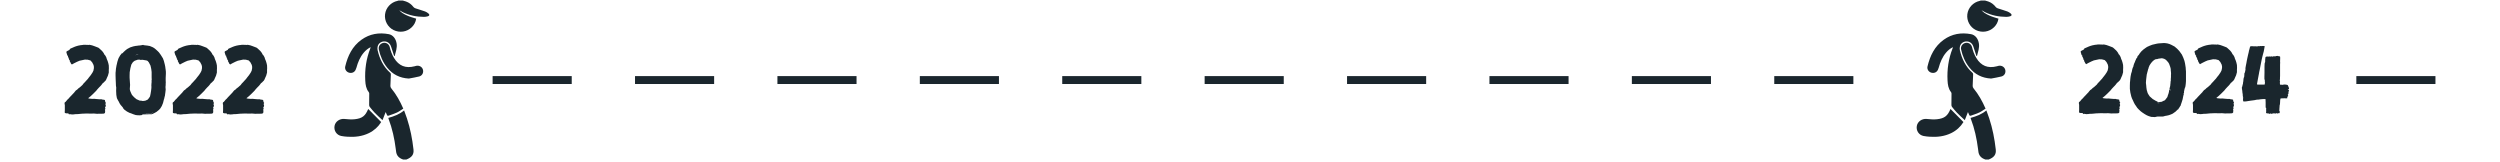 <svg width="632" height="41" viewBox="0 0 632 41" fill="none" xmlns="http://www.w3.org/2000/svg">
<path d="M17.397 28.865L17.325 28.697L17.037 28.649H16.725L16.389 28.553L16.365 28.265L16.389 27.857V26.561L16.341 26.345L16.317 26.057L16.389 25.865L16.581 25.745L16.845 25.433L16.989 25.241L17.325 24.929L17.613 24.593L18.189 23.993L18.597 23.561L18.765 23.393L18.837 23.273L18.981 23.105L19.077 23.009L19.149 22.889L19.509 22.649L19.821 22.337L20.157 22.097L20.853 21.473L21.117 21.113L21.429 20.801L21.861 20.321L22.197 19.961L22.461 19.601L22.941 19.001L23.373 18.353L23.613 17.873L23.733 17.249V16.841L23.637 16.409L23.301 15.761L22.869 15.281L22.149 15.089L21.453 15.065L20.109 15.353L19.485 15.617L18.669 16.025L18.165 16.313L18.093 16.217L17.997 16.145L17.901 16.001L17.877 15.905L17.829 15.857L17.805 15.737L17.661 15.569L17.637 15.377L17.661 15.233L17.565 15.209L17.445 15.137L17.493 14.969L17.373 14.777L17.325 14.705L17.373 14.585L17.277 14.537L17.205 14.489V14.417L17.181 14.297V14.177L17.157 14.081L17.109 14.057L17.013 14.033L16.989 13.985L16.965 13.841L16.917 13.673L16.869 13.553L16.845 13.409L16.773 13.193L16.821 13.025L16.989 12.905L17.325 12.737L17.637 12.545V12.401L17.877 12.257L18.381 12.041L18.813 11.849L19.197 11.705L19.773 11.537L20.397 11.417L20.853 11.369L21.141 11.321H21.549L21.909 11.345H22.173L22.389 11.369L22.557 11.321L22.845 11.369L23.277 11.465L23.829 11.657L24.525 11.921L24.885 12.065L25.125 12.257L25.773 12.857L26.013 13.145L26.229 13.457L26.373 13.769L26.541 13.937L26.685 14.153L26.877 14.513L26.997 14.921L27.213 15.425L27.381 15.977L27.501 16.529L27.525 17.273L27.501 17.633V18.353L27.405 18.689L27.309 19.049L27.213 19.289L27.045 19.649L26.853 20.105L26.661 20.417L26.493 20.561L26.253 20.825L25.965 21.041L25.701 21.401L25.413 21.737L25.125 22.025L24.813 22.361L24.597 22.601L24.309 22.961L23.493 23.777L22.845 24.377L22.461 24.689L22.341 24.785L22.317 24.857L22.605 24.929L23.373 25.001L23.781 24.977L24.549 25.049L25.149 25.097H25.677L25.869 25.169L26.109 25.193L26.373 25.241L26.517 25.289L26.565 25.601L26.685 25.913L26.781 26.009L26.733 26.129L26.661 26.225L26.637 26.369L26.733 26.537L26.757 26.681L26.709 26.801V26.969L26.589 27.065L26.541 27.113L26.613 27.305L26.637 27.569L26.517 27.713L26.565 27.905L26.589 28.145L26.541 28.337L26.565 28.481L26.469 28.601L26.277 28.721L25.821 28.745H25.221L24.525 28.769L23.685 28.697L23.157 28.721H22.677L22.173 28.697H21.885L20.685 28.745L19.701 28.841L18.981 28.865L18.693 28.913L18.213 28.937L17.709 28.865L17.613 28.841L17.493 28.937L17.397 28.865Z" fill="#1A262D"/>
<path d="M34.733 29.129L34.301 29.081L33.653 28.865L33.125 28.649L32.741 28.529L32.093 28.193L31.517 27.785L31.205 27.473L31.061 27.185L30.845 26.921L30.485 26.513L30.197 26.057L30.029 25.697L29.813 25.337L29.549 24.809L29.405 23.993L29.357 22.961L29.381 22.121L29.309 21.665L29.285 20.993L29.237 19.937L29.213 19.097V18.401L29.261 17.993L29.309 17.393L29.453 16.553L29.549 16.169L29.669 15.617L29.885 14.945L30.005 14.633L30.101 14.489L30.341 14.057L30.677 13.625L30.821 13.457L30.941 13.481L31.061 13.361L31.253 13.145L31.757 12.689L32.165 12.377L32.933 11.969L33.701 11.729L34.277 11.609L34.733 11.561L34.973 11.513L35.381 11.489L35.813 11.417H35.909L35.957 11.369H36.053L36.197 11.345L36.341 11.417L36.701 11.465L37.181 11.513L37.877 11.633L38.573 11.921L38.957 12.137L39.317 12.425L39.773 12.833L40.181 13.241L40.637 13.865L40.877 14.249L41.189 14.753L41.429 15.401L41.669 16.337L41.789 16.937L41.813 17.201L41.861 17.489L41.909 17.897L41.933 18.137V18.665L41.909 19.193L41.885 19.673V20.345L41.909 20.873L41.885 21.137V21.497L41.837 22.001L41.885 22.649L41.813 23.321L41.741 23.825L41.693 24.209L41.597 24.521L41.525 24.881L41.429 25.169L41.213 26.033L40.901 26.801L40.517 27.425L40.181 27.785L39.821 28.073L39.557 28.289L39.125 28.529L38.597 28.793L38.189 28.913L38.021 28.865L37.589 28.889L36.725 28.913H36.101L35.813 29.105L35.261 29.153L34.733 29.129ZM36.749 28.745V28.697H36.605L36.557 28.721L36.701 28.745H36.749ZM37.589 28.745L37.949 28.673H38.189L38.405 28.577L38.333 28.553L38.117 28.625L37.949 28.649L37.709 28.673L37.397 28.721L37.013 28.697L36.941 28.745L37.085 28.769L37.589 28.745ZM38.597 28.505L38.669 28.433H38.717V28.409L38.573 28.457L38.501 28.505L38.453 28.529V28.553L38.597 28.505ZM36.413 25.505L36.797 25.433L37.349 25.169L37.661 24.785L37.925 24.377L38.069 23.705L38.189 22.961L38.261 22.361L38.285 21.977L38.261 21.665L38.285 21.161L38.333 20.705L38.309 20.393L38.357 20.153L38.333 19.577V18.209L38.237 17.441L38.045 16.577L37.637 15.785L37.325 15.401L37.037 15.281L36.029 15.113L35.645 15.137H35.405L35.261 15.065L34.829 15.089L34.061 15.353L33.677 15.641L33.509 15.833L33.197 16.337L32.957 17.273L32.789 18.257L32.765 19.073V19.649L32.813 20.369L32.885 21.473L32.813 22.529L32.909 22.985L33.197 23.657L33.365 23.993L33.605 24.257L33.893 24.569L34.493 25.073L35.309 25.433L35.717 25.457L36.053 25.529L36.413 25.505ZM34.181 13.961L34.493 13.889L34.853 13.841L34.973 13.817L34.925 13.793L34.565 13.817L34.253 13.937L34.085 13.961H34.181Z" fill="#1A262D"/>
<path d="M44.725 28.865L44.654 28.697L44.365 28.649H44.053L43.718 28.553L43.694 28.265L43.718 27.857V26.561L43.669 26.345L43.645 26.057L43.718 25.865L43.91 25.745L44.173 25.433L44.318 25.241L44.654 24.929L44.941 24.593L45.517 23.993L45.925 23.561L46.093 23.393L46.166 23.273L46.309 23.105L46.406 23.009L46.477 22.889L46.837 22.649L47.15 22.337L47.486 22.097L48.181 21.473L48.446 21.113L48.758 20.801L49.19 20.321L49.526 19.961L49.789 19.601L50.27 19.001L50.702 18.353L50.941 17.873L51.062 17.249V16.841L50.965 16.409L50.63 15.761L50.197 15.281L49.477 15.089L48.782 15.065L47.438 15.353L46.813 15.617L45.998 16.025L45.493 16.313L45.422 16.217L45.325 16.145L45.23 16.001L45.206 15.905L45.157 15.857L45.133 15.737L44.989 15.569L44.965 15.377L44.989 15.233L44.894 15.209L44.773 15.137L44.822 14.969L44.702 14.777L44.654 14.705L44.702 14.585L44.605 14.537L44.533 14.489V14.417L44.51 14.297V14.177L44.486 14.081L44.438 14.057L44.342 14.033L44.318 13.985L44.294 13.841L44.245 13.673L44.197 13.553L44.173 13.409L44.102 13.193L44.15 13.025L44.318 12.905L44.654 12.737L44.965 12.545V12.401L45.206 12.257L45.709 12.041L46.142 11.849L46.526 11.705L47.102 11.537L47.725 11.417L48.181 11.369L48.469 11.321H48.877L49.237 11.345H49.502L49.718 11.369L49.886 11.321L50.173 11.369L50.605 11.465L51.157 11.657L51.853 11.921L52.214 12.065L52.453 12.257L53.102 12.857L53.342 13.145L53.557 13.457L53.702 13.769L53.87 13.937L54.014 14.153L54.206 14.513L54.325 14.921L54.541 15.425L54.709 15.977L54.83 16.529L54.853 17.273L54.83 17.633V18.353L54.733 18.689L54.638 19.049L54.541 19.289L54.373 19.649L54.181 20.105L53.989 20.417L53.822 20.561L53.581 20.825L53.294 21.041L53.029 21.401L52.742 21.737L52.453 22.025L52.142 22.361L51.925 22.601L51.638 22.961L50.822 23.777L50.173 24.377L49.789 24.689L49.669 24.785L49.645 24.857L49.934 24.929L50.702 25.001L51.109 24.977L51.877 25.049L52.477 25.097H53.005L53.197 25.169L53.438 25.193L53.702 25.241L53.846 25.289L53.894 25.601L54.014 25.913L54.109 26.009L54.062 26.129L53.989 26.225L53.965 26.369L54.062 26.537L54.086 26.681L54.038 26.801V26.969L53.917 27.065L53.87 27.113L53.941 27.305L53.965 27.569L53.846 27.713L53.894 27.905L53.917 28.145L53.87 28.337L53.894 28.481L53.797 28.601L53.605 28.721L53.15 28.745H52.55L51.853 28.769L51.014 28.697L50.486 28.721H50.005L49.502 28.697H49.214L48.014 28.745L47.029 28.841L46.309 28.865L46.022 28.913L45.541 28.937L45.038 28.865L44.941 28.841L44.822 28.937L44.725 28.865Z" fill="#1A262D"/>
<path d="M57.405 28.865L57.333 28.697L57.045 28.649H56.733L56.397 28.553L56.373 28.265L56.397 27.857V26.561L56.349 26.345L56.325 26.057L56.397 25.865L56.589 25.745L56.853 25.433L56.997 25.241L57.333 24.929L57.621 24.593L58.197 23.993L58.605 23.561L58.773 23.393L58.845 23.273L58.989 23.105L59.085 23.009L59.157 22.889L59.517 22.649L59.829 22.337L60.165 22.097L60.861 21.473L61.125 21.113L61.437 20.801L61.869 20.321L62.205 19.961L62.469 19.601L62.949 19.001L63.381 18.353L63.621 17.873L63.741 17.249V16.841L63.645 16.409L63.309 15.761L62.877 15.281L62.157 15.089L61.461 15.065L60.117 15.353L59.493 15.617L58.677 16.025L58.173 16.313L58.101 16.217L58.005 16.145L57.909 16.001L57.885 15.905L57.837 15.857L57.813 15.737L57.669 15.569L57.645 15.377L57.669 15.233L57.573 15.209L57.453 15.137L57.501 14.969L57.381 14.777L57.333 14.705L57.381 14.585L57.285 14.537L57.213 14.489V14.417L57.189 14.297V14.177L57.165 14.081L57.117 14.057L57.021 14.033L56.997 13.985L56.973 13.841L56.925 13.673L56.877 13.553L56.853 13.409L56.781 13.193L56.829 13.025L56.997 12.905L57.333 12.737L57.645 12.545V12.401L57.885 12.257L58.389 12.041L58.821 11.849L59.205 11.705L59.781 11.537L60.405 11.417L60.861 11.369L61.149 11.321H61.557L61.917 11.345H62.181L62.397 11.369L62.565 11.321L62.853 11.369L63.285 11.465L63.837 11.657L64.533 11.921L64.893 12.065L65.133 12.257L65.781 12.857L66.021 13.145L66.237 13.457L66.381 13.769L66.549 13.937L66.693 14.153L66.885 14.513L67.005 14.921L67.221 15.425L67.389 15.977L67.509 16.529L67.533 17.273L67.509 17.633V18.353L67.413 18.689L67.317 19.049L67.221 19.289L67.053 19.649L66.861 20.105L66.669 20.417L66.501 20.561L66.261 20.825L65.973 21.041L65.709 21.401L65.421 21.737L65.133 22.025L64.821 22.361L64.605 22.601L64.317 22.961L63.501 23.777L62.853 24.377L62.469 24.689L62.349 24.785L62.325 24.857L62.613 24.929L63.381 25.001L63.789 24.977L64.557 25.049L65.157 25.097H65.685L65.877 25.169L66.117 25.193L66.381 25.241L66.525 25.289L66.573 25.601L66.693 25.913L66.789 26.009L66.741 26.129L66.669 26.225L66.645 26.369L66.741 26.537L66.765 26.681L66.717 26.801V26.969L66.597 27.065L66.549 27.113L66.621 27.305L66.645 27.569L66.525 27.713L66.573 27.905L66.597 28.145L66.549 28.337L66.573 28.481L66.477 28.601L66.285 28.721L65.829 28.745H65.229L64.533 28.769L63.693 28.697L63.165 28.721H62.685L62.181 28.697H61.893L60.693 28.745L59.709 28.841L58.989 28.865L58.701 28.913L58.221 28.937L57.717 28.865L57.621 28.841L57.501 28.937L57.405 28.865Z" fill="#1A262D"/>
<path d="M101.848 0.141C102.111 0.219 102.376 0.288 102.635 0.378C103.419 0.649 104.036 1.14 104.542 1.789C104.656 1.935 104.854 2.046 105.037 2.108C105.846 2.382 106.671 2.612 107.475 2.901C107.778 3.01 108.061 3.205 108.312 3.412C108.659 3.698 108.591 4.001 108.152 4.123C107.838 4.211 107.503 4.267 107.177 4.264C105.292 4.249 103.479 3.892 101.779 3.062C101.497 2.924 101.252 2.708 100.925 2.589C101.176 2.817 101.402 3.082 101.682 3.266C102.659 3.909 103.754 4.291 104.873 4.613C104.973 4.641 105.073 4.669 105.21 4.708C105.09 5.579 104.697 6.297 104.081 6.896C102.864 8.08 101.033 8.355 99.499 7.598C98.016 6.867 97.139 5.244 97.341 3.605C97.547 1.94 98.815 0.576 100.483 0.223C100.57 0.204 100.653 0.168 100.738 0.141C101.108 0.141 101.478 0.141 101.848 0.141Z" fill="#1A262D"/>
<path d="M101.927 40.333C101.359 40.138 100.848 39.871 100.496 39.356C100.136 38.828 100.118 38.221 100.044 37.629C99.722 35.041 99.165 32.508 98.237 30.062C98.21 29.991 98.194 29.916 98.162 29.806C99.595 29.415 100.959 28.91 102.155 27.916C102.404 28.606 102.657 29.257 102.875 29.919C103.721 32.487 104.235 35.125 104.531 37.806C104.668 39.044 104.113 39.799 102.72 40.333H101.927Z" fill="#1A262D"/>
<path d="M99.639 14.162C99.385 13.385 99.115 12.612 98.882 11.828C98.641 11.017 98.013 10.492 97.196 10.473C96.409 10.455 95.695 10.926 95.487 11.675C95.399 11.99 95.379 12.36 95.452 12.676C95.968 14.901 96.919 16.894 98.683 18.441C98.776 18.522 98.813 18.712 98.808 18.848C98.775 19.814 98.71 20.779 98.69 21.745C98.686 21.942 98.787 22.178 98.916 22.335C100.172 23.871 101.13 25.577 101.951 27.464C101.415 27.799 100.909 28.185 100.346 28.45C99.682 28.762 98.966 28.965 98.277 29.225C98.029 29.318 97.887 29.264 97.8 29.007C97.726 28.79 97.613 28.585 97.495 28.328C97.229 29.012 96.987 29.633 96.696 30.381C96.001 29.722 95.366 29.159 94.778 28.552C94.303 28.062 93.873 27.528 93.449 26.994C93.351 26.871 93.32 26.667 93.32 26.5C93.319 25.549 93.341 24.598 93.343 23.647C93.343 23.525 93.295 23.38 93.219 23.284C92.54 22.424 92.395 21.415 92.339 20.368C92.189 17.561 92.581 14.841 93.619 12.218C93.651 12.137 93.668 12.051 93.706 11.912C92.996 12.268 92.451 12.732 91.98 13.284C91.023 14.408 90.479 15.731 90.099 17.133C89.867 17.99 89.395 18.42 88.685 18.434C87.792 18.453 87.063 17.675 87.272 16.8C87.913 14.117 89.058 11.704 91.393 10.036C93.47 8.552 95.803 8.167 98.291 8.639C99.352 8.84 100.094 9.806 100.269 11.025C100.427 12.119 100.043 13.111 99.791 14.132C99.741 14.142 99.69 14.152 99.639 14.162Z" fill="#1A262D"/>
<path d="M93.084 27.545C94.17 28.642 95.246 29.728 96.362 30.854C95.635 32.033 94.594 33 93.259 33.65C91.565 34.474 89.759 34.685 87.901 34.568C87.349 34.533 86.792 34.484 86.252 34.372C85.075 34.127 84.353 33.004 84.572 31.826C84.781 30.702 85.892 29.956 87.066 30.071C87.928 30.156 88.812 30.238 89.667 30.145C91.591 29.936 92.372 29.285 93.084 27.545Z" fill="#1A262D"/>
<path d="M103.352 19.858C101.073 19.738 99.257 18.82 97.863 17.076C96.787 15.73 96.135 14.184 95.77 12.518C95.601 11.746 96.076 11.035 96.845 10.853C97.591 10.676 98.333 11.132 98.525 11.91C98.764 12.879 99.089 13.812 99.615 14.669C100.839 16.66 102.539 17.343 104.811 16.754C104.951 16.717 105.089 16.67 105.231 16.64C106.003 16.482 106.73 16.91 106.924 17.634C107.123 18.373 106.741 19.131 105.976 19.331C105.114 19.555 104.228 19.686 103.352 19.858Z" fill="#1A262D"/>
<path fill-rule="evenodd" clip-rule="evenodd" d="M144.533 21.237H124.533V19.237H144.533V21.237Z" fill="#1A262D"/>
<path fill-rule="evenodd" clip-rule="evenodd" d="M180.533 21.237H160.533V19.237H180.533V21.237Z" fill="#1A262D"/>
<path fill-rule="evenodd" clip-rule="evenodd" d="M216.533 21.237H196.533V19.237H216.533V21.237Z" fill="#1A262D"/>
<path fill-rule="evenodd" clip-rule="evenodd" d="M252.533 21.237H232.533V19.237H252.533V21.237Z" fill="#1A262D"/>
<path fill-rule="evenodd" clip-rule="evenodd" d="M288.533 21.237H268.533V19.237H288.533V21.237Z" fill="#1A262D"/>
<path fill-rule="evenodd" clip-rule="evenodd" d="M324.533 21.237H304.533V19.237H324.533V21.237Z" fill="#1A262D"/>
<path fill-rule="evenodd" clip-rule="evenodd" d="M360.533 21.237H340.533V19.237H360.533V21.237Z" fill="#1A262D"/>
<path fill-rule="evenodd" clip-rule="evenodd" d="M396.533 21.237H376.533V19.237H396.533V21.237Z" fill="#1A262D"/>
<path fill-rule="evenodd" clip-rule="evenodd" d="M432.533 21.237H412.533V19.237H432.533V21.237Z" fill="#1A262D"/>
<path fill-rule="evenodd" clip-rule="evenodd" d="M468.533 21.237H448.533V19.237H468.533V21.237Z" fill="#1A262D"/>
<path d="M501.848 0.141C502.111 0.219 502.376 0.288 502.635 0.378C503.419 0.649 504.036 1.14 504.542 1.789C504.656 1.935 504.854 2.046 505.037 2.108C505.846 2.382 506.671 2.612 507.475 2.901C507.778 3.01 508.061 3.205 508.312 3.412C508.659 3.698 508.591 4.001 508.152 4.123C507.838 4.211 507.503 4.267 507.177 4.264C505.292 4.249 503.479 3.892 501.779 3.062C501.497 2.924 501.252 2.708 500.925 2.589C501.176 2.817 501.402 3.082 501.682 3.266C502.659 3.909 503.754 4.291 504.873 4.613C504.973 4.641 505.073 4.669 505.21 4.708C505.09 5.579 504.697 6.297 504.081 6.896C502.864 8.08 501.033 8.355 499.498 7.598C498.016 6.867 497.139 5.244 497.341 3.605C497.547 1.94 498.815 0.576 500.483 0.223C500.57 0.204 500.653 0.168 500.738 0.141C501.108 0.141 501.478 0.141 501.848 0.141Z" fill="#1A262D"/>
<path d="M501.927 40.333C501.359 40.138 500.848 39.871 500.496 39.356C500.136 38.828 500.118 38.221 500.044 37.629C499.722 35.041 499.165 32.508 498.237 30.062C498.21 29.991 498.194 29.916 498.162 29.806C499.595 29.415 500.959 28.91 502.155 27.916C502.404 28.606 502.657 29.257 502.875 29.919C503.721 32.487 504.235 35.125 504.531 37.806C504.668 39.044 504.113 39.799 502.72 40.333H501.927Z" fill="#1A262D"/>
<path d="M499.639 14.162C499.385 13.385 499.115 12.612 498.882 11.828C498.641 11.017 498.013 10.492 497.196 10.473C496.409 10.455 495.695 10.926 495.487 11.675C495.399 11.99 495.379 12.36 495.452 12.676C495.968 14.901 496.919 16.894 498.683 18.441C498.776 18.522 498.813 18.712 498.808 18.848C498.775 19.814 498.71 20.779 498.69 21.745C498.686 21.942 498.787 22.178 498.916 22.335C500.172 23.871 501.13 25.577 501.951 27.464C501.415 27.799 500.909 28.185 500.346 28.45C499.682 28.762 498.966 28.965 498.277 29.225C498.029 29.318 497.887 29.264 497.8 29.007C497.726 28.79 497.613 28.585 497.495 28.328C497.229 29.012 496.987 29.633 496.696 30.381C496.001 29.722 495.366 29.159 494.778 28.552C494.303 28.062 493.873 27.528 493.449 26.994C493.351 26.871 493.32 26.667 493.319 26.5C493.319 25.549 493.342 24.598 493.343 23.647C493.343 23.525 493.295 23.38 493.219 23.284C492.54 22.424 492.395 21.415 492.339 20.368C492.19 17.561 492.581 14.841 493.619 12.218C493.651 12.137 493.667 12.051 493.706 11.912C492.996 12.268 492.451 12.732 491.98 13.284C491.023 14.408 490.479 15.731 490.099 17.133C489.867 17.99 489.395 18.42 488.685 18.434C487.792 18.453 487.063 17.675 487.272 16.8C487.913 14.117 489.058 11.704 491.393 10.036C493.47 8.552 495.803 8.167 498.291 8.639C499.352 8.84 500.094 9.806 500.269 11.025C500.427 12.119 500.043 13.111 499.791 14.132C499.741 14.142 499.69 14.152 499.639 14.162Z" fill="#1A262D"/>
<path d="M493.084 27.545C494.17 28.642 495.246 29.728 496.361 30.854C495.636 32.033 494.594 33 493.259 33.65C491.565 34.474 489.759 34.685 487.901 34.568C487.349 34.533 486.792 34.484 486.252 34.372C485.075 34.127 484.353 33.004 484.572 31.826C484.781 30.702 485.892 29.956 487.066 30.071C487.928 30.156 488.812 30.238 489.667 30.145C491.591 29.936 492.372 29.285 493.084 27.545Z" fill="#1A262D"/>
<path d="M503.352 19.858C501.073 19.738 499.257 18.82 497.863 17.076C496.787 15.73 496.135 14.184 495.77 12.518C495.601 11.746 496.076 11.035 496.845 10.853C497.591 10.676 498.333 11.132 498.525 11.91C498.764 12.879 499.089 13.812 499.615 14.669C500.839 16.66 502.539 17.343 504.811 16.754C504.951 16.717 505.089 16.67 505.231 16.64C506.003 16.482 506.73 16.91 506.924 17.634C507.123 18.373 506.741 19.131 505.976 19.331C505.114 19.555 504.228 19.686 503.352 19.858Z" fill="#1A262D"/>
<path d="M526.613 28.781L526.541 28.613L526.253 28.565H525.941L525.605 28.469L525.581 28.181L525.605 27.773V26.477L525.557 26.261L525.533 25.973L525.605 25.781L525.797 25.661L526.061 25.349L526.205 25.157L526.541 24.845L526.829 24.509L527.405 23.909L527.813 23.477L527.981 23.309L528.053 23.189L528.197 23.021L528.293 22.925L528.365 22.805L528.725 22.565L529.037 22.253L529.373 22.013L530.069 21.389L530.333 21.029L530.645 20.717L531.077 20.237L531.413 19.877L531.677 19.517L532.157 18.917L532.589 18.269L532.829 17.789L532.949 17.165V16.757L532.853 16.325L532.517 15.677L532.085 15.197L531.365 15.005L530.669 14.981L529.325 15.269L528.701 15.533L527.885 15.941L527.381 16.229L527.309 16.133L527.213 16.061L527.117 15.917L527.093 15.821L527.045 15.773L527.021 15.653L526.877 15.485L526.853 15.293L526.877 15.149L526.781 15.125L526.661 15.053L526.709 14.885L526.589 14.693L526.541 14.621L526.589 14.501L526.493 14.453L526.421 14.405V14.333L526.397 14.213V14.093L526.373 13.997L526.325 13.973L526.229 13.949L526.205 13.901L526.181 13.757L526.133 13.589L526.085 13.469L526.061 13.325L525.989 13.109L526.037 12.941L526.205 12.821L526.541 12.653L526.853 12.461V12.317L527.093 12.173L527.597 11.957L528.029 11.765L528.413 11.621L528.989 11.453L529.613 11.333L530.069 11.285L530.357 11.237H530.765L531.125 11.261H531.389L531.605 11.285L531.773 11.237L532.061 11.285L532.493 11.381L533.045 11.573L533.741 11.837L534.101 11.981L534.341 12.173L534.989 12.773L535.229 13.061L535.445 13.373L535.589 13.685L535.757 13.853L535.901 14.069L536.093 14.429L536.213 14.837L536.429 15.341L536.597 15.893L536.717 16.445L536.741 17.189L536.717 17.549V18.269L536.621 18.605L536.525 18.965L536.429 19.205L536.261 19.565L536.069 20.021L535.877 20.333L535.709 20.477L535.469 20.741L535.181 20.957L534.917 21.317L534.629 21.653L534.341 21.941L534.029 22.277L533.813 22.517L533.525 22.877L532.709 23.693L532.061 24.293L531.677 24.605L531.557 24.701L531.533 24.773L531.821 24.845L532.589 24.917L532.997 24.893L533.765 24.965L534.365 25.013H534.893L535.085 25.085L535.325 25.109L535.589 25.157L535.733 25.205L535.781 25.517L535.901 25.829L535.997 25.925L535.949 26.045L535.877 26.141L535.853 26.285L535.949 26.453L535.973 26.597L535.925 26.717V26.885L535.805 26.981L535.757 27.029L535.829 27.221L535.853 27.485L535.733 27.629L535.781 27.821L535.805 28.061L535.757 28.253L535.781 28.397L535.685 28.517L535.493 28.637L535.037 28.661H534.437L533.741 28.685L532.901 28.613L532.373 28.637H531.893L531.389 28.613H531.101L529.901 28.661L528.917 28.757L528.197 28.781L527.909 28.829L527.429 28.853L526.925 28.781L526.829 28.757L526.709 28.853L526.613 28.781Z" fill="#1A262D"/>
<path d="M543.829 29.549L543.205 29.357L542.701 29.141L542.197 28.853L541.549 28.421L541.141 28.109L540.685 27.677L540.301 27.269L540.013 26.837L539.677 26.357L539.413 25.853L539.269 25.517L538.957 24.869L538.789 24.389L538.549 23.381L538.429 22.469V21.629L538.453 20.837L538.501 20.429L538.525 20.093L538.597 19.421L538.669 19.037L538.765 18.557L538.909 18.149L539.029 17.549L539.149 17.141L539.293 16.877L539.341 16.637L539.413 16.373L539.509 16.109L539.557 15.941L539.677 15.749L539.797 15.389L539.941 15.101L540.037 14.837L540.277 14.549L540.397 14.165L540.685 13.877L540.925 13.493L541.357 12.965L541.861 12.509L542.389 12.125L542.773 11.861L543.469 11.549L544.093 11.309L545.221 11.045L545.653 10.973L547.045 10.877L547.405 10.901L547.909 10.973L548.413 11.117L548.869 11.309L549.733 11.765L550.405 12.341L550.981 12.965L551.581 13.805L551.941 14.597L552.229 15.389L552.373 16.013L552.445 16.469L552.541 17.093L552.565 17.525L552.613 18.053V20.501L552.565 21.149L552.493 21.701L552.421 22.085L552.349 22.157L552.229 22.613L552.109 23.213L552.133 23.453L552.013 23.645L552.061 23.861L551.989 24.029L551.893 24.437L551.773 25.085L551.533 25.853L551.317 26.477L551.269 26.693L551.149 26.837L550.981 27.125L550.789 27.389L550.669 27.629L550.477 27.725L549.997 28.205L549.253 28.733L548.821 28.925L548.293 29.117L547.765 29.237L547.333 29.309L546.925 29.429L546.757 29.453H545.629L545.533 29.477L545.437 29.453L545.317 29.477L544.765 29.597L543.829 29.549ZM545.677 26.069L545.605 25.997H545.509L545.461 26.045L545.485 26.069H545.581L545.677 26.141V26.069ZM546.013 26.093L546.037 26.045H545.965L545.989 26.093H546.013ZM546.325 25.949L546.301 25.925L546.229 26.021L546.325 25.949ZM545.965 25.805L546.325 25.733H546.469L546.613 25.685L546.709 25.589L546.949 25.493L547.237 25.373L547.333 25.277L547.501 25.085L547.693 24.821L547.909 24.533L548.053 24.053L548.197 23.669L548.245 23.429L548.317 23.261V22.997L548.413 22.733L548.509 22.589L548.485 22.469L548.461 22.301L548.509 22.133L548.629 21.965L548.557 21.773L548.677 21.557L548.653 21.365L548.701 21.053L548.725 20.621L548.797 20.285L548.773 20.045L548.821 19.493V18.941L548.845 18.677L548.821 18.245L548.773 17.813V17.549L548.749 17.429L548.725 17.237L548.605 16.829L548.341 16.109L548.101 15.725L547.549 15.125L547.093 14.861L546.541 14.717L545.653 14.837L545.269 14.957H545.005L544.885 15.005L544.645 15.125L544.333 15.365L544.141 15.509L544.093 15.653L543.877 15.821L543.565 16.277L543.373 16.589L543.301 16.781L543.181 17.069L543.133 17.309L543.037 17.525L542.941 17.933L542.845 18.269L542.797 18.485L542.701 18.821L542.629 19.397L542.533 20.237L542.485 20.957L542.557 21.557L542.605 22.133L542.701 22.781L542.845 23.237L542.917 23.501L543.085 23.813L543.445 24.365L544.213 25.037L544.981 25.493L545.365 25.661L545.461 25.709L545.413 25.805L545.509 25.853L545.965 25.805ZM548.629 22.925L548.653 22.853L548.701 22.685L548.725 22.517H548.701L548.653 22.637L548.629 22.781L548.581 22.973L548.629 22.997V22.925Z" fill="#1A262D"/>
<path d="M555.394 28.781L555.322 28.613L555.034 28.565H554.722L554.386 28.469L554.362 28.181L554.386 27.773V26.477L554.338 26.261L554.314 25.973L554.386 25.781L554.578 25.661L554.842 25.349L554.986 25.157L555.322 24.845L555.61 24.509L556.186 23.909L556.594 23.477L556.762 23.309L556.834 23.189L556.978 23.021L557.074 22.925L557.146 22.805L557.506 22.565L557.818 22.253L558.154 22.013L558.85 21.389L559.114 21.029L559.426 20.717L559.858 20.237L560.194 19.877L560.458 19.517L560.938 18.917L561.37 18.269L561.61 17.789L561.73 17.165V16.757L561.634 16.325L561.298 15.677L560.866 15.197L560.146 15.005L559.45 14.981L558.106 15.269L557.482 15.533L556.666 15.941L556.162 16.229L556.09 16.133L555.994 16.061L555.898 15.917L555.874 15.821L555.826 15.773L555.802 15.653L555.658 15.485L555.634 15.293L555.658 15.149L555.562 15.125L555.442 15.053L555.49 14.885L555.37 14.693L555.322 14.621L555.37 14.501L555.274 14.453L555.202 14.405V14.333L555.178 14.213V14.093L555.154 13.997L555.106 13.973L555.01 13.949L554.986 13.901L554.962 13.757L554.914 13.589L554.866 13.469L554.842 13.325L554.77 13.109L554.818 12.941L554.986 12.821L555.322 12.653L555.634 12.461V12.317L555.874 12.173L556.378 11.957L556.81 11.765L557.194 11.621L557.77 11.453L558.394 11.333L558.85 11.285L559.138 11.237H559.546L559.906 11.261H560.17L560.386 11.285L560.554 11.237L560.842 11.285L561.274 11.381L561.826 11.573L562.522 11.837L562.882 11.981L563.122 12.173L563.77 12.773L564.01 13.061L564.226 13.373L564.37 13.685L564.538 13.853L564.682 14.069L564.874 14.429L564.994 14.837L565.21 15.341L565.378 15.893L565.498 16.445L565.522 17.189L565.498 17.549V18.269L565.402 18.605L565.306 18.965L565.21 19.205L565.042 19.565L564.85 20.021L564.658 20.333L564.49 20.477L564.25 20.741L563.962 20.957L563.698 21.317L563.41 21.653L563.122 21.941L562.81 22.277L562.594 22.517L562.306 22.877L561.49 23.693L560.842 24.293L560.458 24.605L560.338 24.701L560.314 24.773L560.602 24.845L561.37 24.917L561.778 24.893L562.546 24.965L563.146 25.013H563.674L563.866 25.085L564.106 25.109L564.37 25.157L564.514 25.205L564.562 25.517L564.682 25.829L564.778 25.925L564.73 26.045L564.658 26.141L564.634 26.285L564.73 26.453L564.754 26.597L564.706 26.717V26.885L564.586 26.981L564.538 27.029L564.61 27.221L564.634 27.485L564.514 27.629L564.562 27.821L564.586 28.061L564.538 28.253L564.562 28.397L564.466 28.517L564.274 28.637L563.818 28.661H563.218L562.522 28.685L561.682 28.613L561.154 28.637H560.674L560.17 28.613H559.882L558.682 28.661L557.698 28.757L556.978 28.781L556.69 28.829L556.21 28.853L555.706 28.781L555.61 28.757L555.49 28.853L555.394 28.781Z" fill="#1A262D"/>
<path d="M574.218 28.781V28.733L574.194 28.709L574.074 28.661L573.882 28.757L573.69 28.781L573.57 28.709L573.378 28.661H573.162L573.018 28.613H572.898L572.85 28.373L572.898 28.133L572.874 27.725L572.898 27.293L572.778 27.221L572.754 27.125V25.805L572.73 25.445L572.754 25.205L572.658 25.037H572.298L571.89 25.061L571.386 25.109L570.954 25.181H570.762L570.522 25.205L570.33 25.229L570.066 25.301L569.562 25.373L568.986 25.445L567.762 25.637L567.186 25.661L567.162 25.613L567.066 25.565V25.469L567.042 25.373L567.066 25.301L567.018 25.205L567.042 25.085V24.941L567.066 24.797L566.97 24.725L567.09 24.605L567.114 24.533L566.994 24.485V24.389L567.042 24.317L566.946 24.221L566.994 24.053L566.946 23.837V23.645L566.874 23.525L566.898 23.237L566.826 23.021L566.85 22.925L566.778 22.565L566.754 22.301L566.73 22.157L566.778 22.061L566.85 21.821L566.946 21.413L567.018 21.173L567.042 20.885L567.114 20.501L567.138 20.117L567.186 19.877V19.733L567.306 19.493L567.354 19.205V18.941L567.378 18.773V18.557L567.498 18.341L567.594 17.933L567.666 17.525L567.642 17.261L567.738 16.685L567.906 15.845L567.978 15.413L568.122 14.717L568.29 13.949L568.482 13.157L568.53 12.869L568.65 12.461L568.794 11.885L568.938 11.693L569.034 11.669L569.178 11.693L569.346 11.669L569.61 11.717L569.754 11.693L569.922 11.717L570.066 11.693L570.162 11.741L570.258 11.669L570.378 11.717L570.426 11.765L570.498 11.717H570.762L570.93 11.645L571.098 11.693L571.458 11.621L571.626 11.669L571.818 11.621H572.154L572.346 11.645H572.466L572.514 11.693L572.442 12.101L572.274 13.013L572.082 13.709L571.914 14.381L571.794 14.885L571.602 15.845L571.41 16.829L571.314 17.333L571.122 18.245L571.05 18.677L570.762 20.189L570.642 20.837L570.57 21.245L570.594 21.341L570.786 21.389H572.418L572.514 21.365L572.538 21.173L572.586 20.933L572.538 20.525V20.189L572.442 20.045V19.349L572.466 18.317V16.877L572.49 16.253L572.514 15.965L572.61 15.725L572.634 15.581V15.221L572.658 14.861L572.682 14.717L572.706 14.477L572.778 14.381L572.874 14.333L573.114 14.285L573.45 14.309L573.786 14.261L573.906 14.333L574.074 14.261H574.314L574.506 14.285L574.578 14.357L574.65 14.285L574.77 14.213H574.89L575.01 14.261L575.154 14.213L575.226 14.261L575.298 14.213L575.418 14.165H575.61L575.754 14.117L575.946 14.189L576.21 14.213L576.402 14.309L576.426 14.501V14.885L576.402 15.509L576.426 15.845L576.402 16.253V19.205L576.378 19.613V19.925L576.33 20.357L576.402 20.717L576.33 20.957L576.378 21.149V21.341L576.474 21.413H576.858L577.002 21.461L577.122 21.413L577.506 21.365L577.89 21.389L578.106 21.437L578.346 21.509L578.442 21.749L578.514 21.917L578.586 21.965L578.61 22.061L578.586 22.229L578.658 22.301V22.397L578.61 22.541L578.418 22.613L578.322 22.661L578.49 22.709L578.61 22.805L578.682 22.925L578.61 23.093L578.514 23.213L578.442 23.285V23.357L578.538 23.381L578.634 23.429L578.586 23.501L578.49 23.669L578.418 23.861L578.322 24.005L578.418 24.077L578.442 24.197V24.293L578.346 24.341L578.274 24.461L578.202 24.677L578.25 24.821L577.986 24.869L577.53 24.845L576.714 24.869L576.498 24.917L576.426 25.373L576.402 25.901L576.378 26.237L576.354 26.453L576.306 26.525L576.234 27.461L576.21 27.941L576.234 28.085L576.306 28.133L576.33 28.253L576.306 28.421L576.258 28.613H575.97L575.802 28.685L575.73 28.733L575.658 28.637L575.586 28.613L575.442 28.637L575.274 28.709L575.082 28.685L574.914 28.637L574.89 28.685L574.842 28.709L574.746 28.637L574.578 28.661L574.482 28.685L574.41 28.781L574.266 28.829L574.218 28.781Z" fill="#1A262D"/>
<path fill-rule="evenodd" clip-rule="evenodd" d="M615.683 21.237H595.683V19.237H615.683V21.237Z" fill="#1A262D"/>
</svg>
